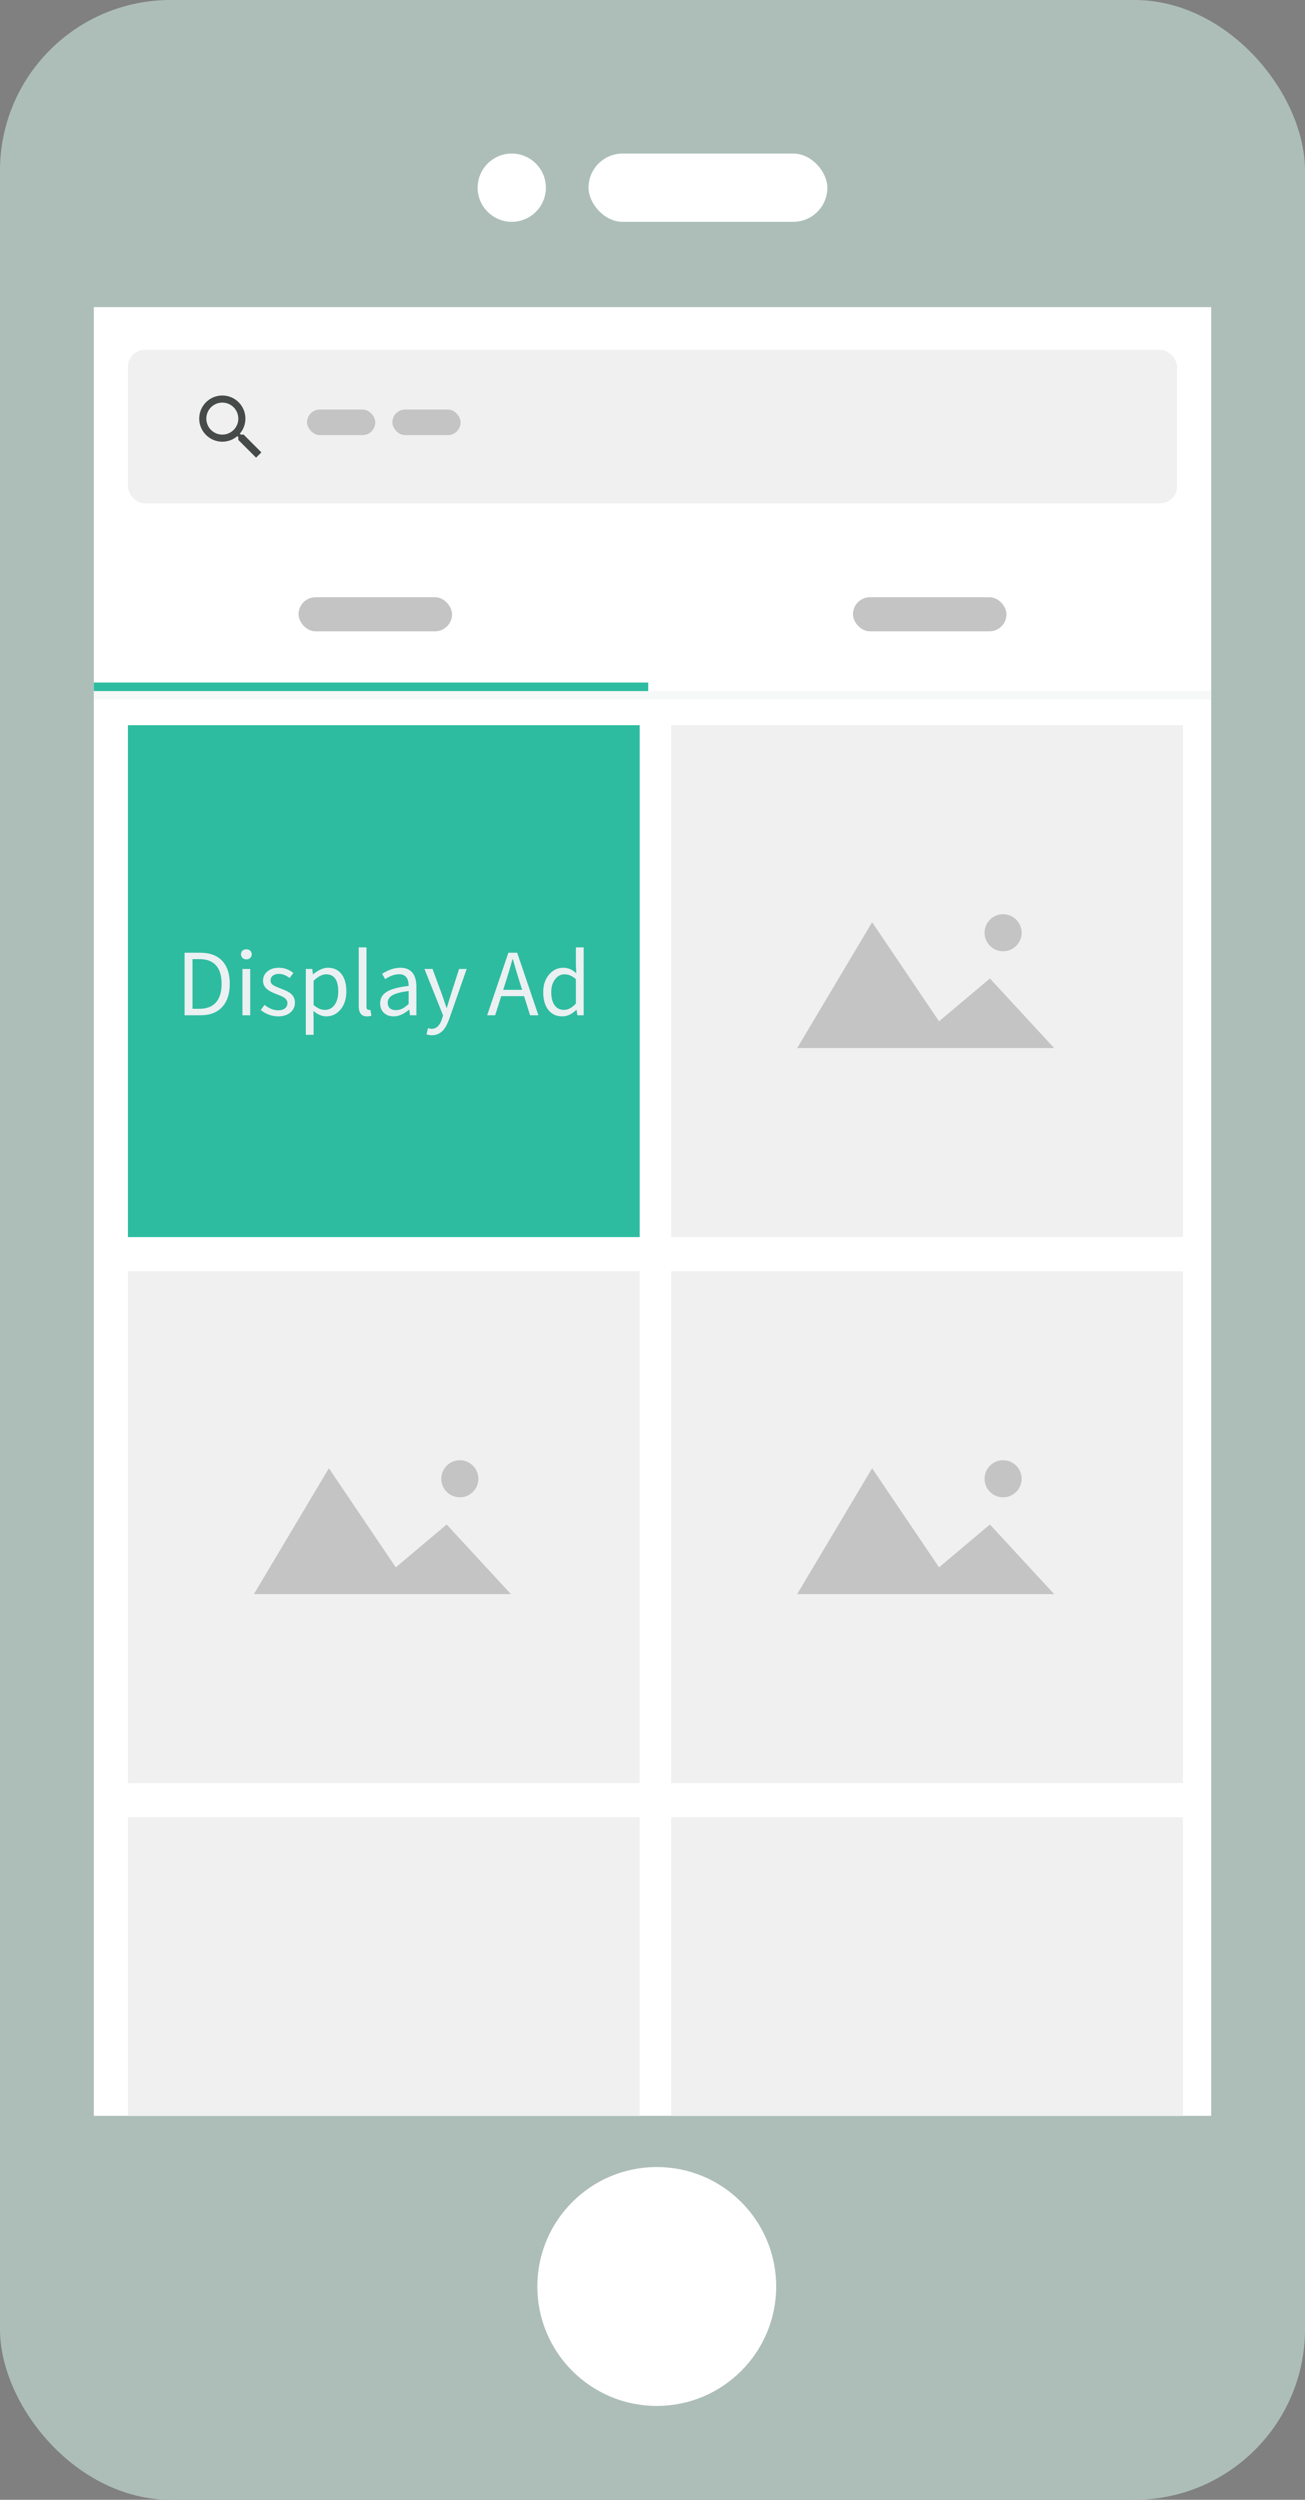 <svg width="153" height="293" viewBox="0 0 153 293" fill="none" xmlns="http://www.w3.org/2000/svg">
<rect x="0" y="0" width="153" height="293" fill="#808080" stroke="none"/>
<rect width="153" height="293" rx="20" fill="#ADBEB9"/>
<rect x="11" y="36" width="131" height="212" fill="white"/>
<circle cx="60" cy="22" r="4" fill="white"/>
<rect x="69" y="18" width="28" height="8" rx="4" fill="white"/>
<circle cx="77" cy="268" r="14" fill="white"/>
<rect x="15" y="85" width="60" height="60" fill="#2DBC9F"/>
<path d="M21.64 119V111.67H23.48C24.6 111.67 25.456 111.987 26.05 112.62C26.643 113.247 26.94 114.143 26.94 115.31C26.94 116.477 26.646 117.38 26.06 118.02C25.466 118.673 24.62 119 23.52 119H21.64ZM22.57 118.24H23.4C24.253 118.24 24.9 117.983 25.34 117.47C25.766 116.97 25.98 116.25 25.98 115.31C25.98 114.37 25.766 113.657 25.34 113.17C24.9 112.67 24.253 112.42 23.4 112.42H22.57V118.24ZM28.425 119V113.57H29.335V119H28.425ZM28.885 112.45C28.705 112.45 28.555 112.393 28.435 112.28C28.315 112.167 28.255 112.027 28.255 111.86C28.255 111.68 28.311 111.537 28.425 111.43C28.545 111.323 28.698 111.27 28.885 111.27C29.072 111.27 29.221 111.323 29.335 111.43C29.455 111.537 29.515 111.68 29.515 111.86C29.515 112.027 29.455 112.167 29.335 112.28C29.215 112.393 29.065 112.45 28.885 112.45ZM32.599 119.13C32.225 119.13 31.855 119.06 31.489 118.92C31.149 118.787 30.842 118.607 30.569 118.38L31.019 117.78C31.546 118.207 32.082 118.42 32.629 118.42C32.975 118.42 33.245 118.337 33.439 118.17C33.612 118.017 33.699 117.817 33.699 117.57C33.699 117.323 33.569 117.11 33.309 116.93C33.149 116.823 32.865 116.693 32.459 116.54C31.959 116.353 31.596 116.17 31.369 115.99C31.015 115.717 30.839 115.377 30.839 114.97C30.839 114.523 31.002 114.16 31.329 113.88C31.675 113.58 32.136 113.43 32.709 113.43C33.309 113.43 33.872 113.633 34.399 114.04L33.959 114.63C33.526 114.31 33.109 114.15 32.709 114.15C32.389 114.15 32.139 114.227 31.959 114.38C31.799 114.52 31.719 114.703 31.719 114.93C31.719 115.15 31.829 115.333 32.049 115.48C32.189 115.573 32.446 115.69 32.819 115.83C32.865 115.85 32.902 115.863 32.929 115.87L32.939 115.88C33.472 116.08 33.846 116.263 34.059 116.43C34.406 116.703 34.579 117.067 34.579 117.52C34.579 117.98 34.409 118.357 34.069 118.65C33.709 118.97 33.219 119.13 32.599 119.13ZM35.856 121.29V113.57H36.606L36.687 114.19H36.717C37.337 113.683 37.913 113.43 38.447 113.43C39.133 113.43 39.67 113.683 40.056 114.19C40.423 114.677 40.606 115.347 40.606 116.2C40.606 117.093 40.37 117.813 39.897 118.36C39.45 118.873 38.9 119.13 38.246 119.13C37.76 119.13 37.26 118.92 36.746 118.5L36.767 119.45V121.29H35.856ZM38.096 118.37C38.556 118.37 38.93 118.18 39.217 117.8C39.51 117.4 39.657 116.87 39.657 116.21C39.657 114.87 39.18 114.2 38.227 114.2C37.793 114.2 37.306 114.45 36.767 114.95V117.8C37.213 118.18 37.657 118.37 38.096 118.37ZM43.018 119.13C42.378 119.13 42.058 118.727 42.058 117.92V111.04H42.968V117.98C42.968 118.24 43.054 118.37 43.228 118.37C43.288 118.37 43.351 118.363 43.418 118.35L43.548 119.05C43.408 119.103 43.231 119.13 43.018 119.13ZM46.159 119.13C45.693 119.13 45.313 118.997 45.019 118.73C44.719 118.45 44.569 118.07 44.569 117.59C44.569 117.003 44.836 116.55 45.369 116.23C45.896 115.917 46.743 115.693 47.909 115.56C47.909 114.647 47.536 114.19 46.789 114.19C46.276 114.19 45.733 114.383 45.159 114.77L44.799 114.14C45.539 113.667 46.253 113.43 46.939 113.43C47.579 113.43 48.059 113.633 48.379 114.04C48.673 114.42 48.819 114.96 48.819 115.66V119H48.069L47.989 118.35H47.959C47.333 118.87 46.733 119.13 46.159 119.13ZM46.419 118.4C46.673 118.4 46.923 118.34 47.169 118.22C47.383 118.107 47.629 117.927 47.909 117.68V116.16C47.023 116.267 46.386 116.433 45.999 116.66C45.639 116.873 45.459 117.163 45.459 117.53C45.459 117.823 45.553 118.047 45.739 118.2C45.906 118.333 46.133 118.4 46.419 118.4ZM50.644 121.34C50.397 121.34 50.184 121.303 50.004 121.23L50.184 120.5C50.35 120.56 50.487 120.59 50.594 120.59C51.16 120.59 51.571 120.2 51.824 119.42L51.944 119.01L49.764 113.57H50.714L51.824 116.59C51.837 116.637 51.861 116.703 51.894 116.79C52.094 117.39 52.244 117.83 52.344 118.11H52.394C52.434 117.97 52.497 117.757 52.584 117.47C52.704 117.07 52.794 116.777 52.854 116.59L53.824 113.57H54.714L52.664 119.45C52.45 120.043 52.2 120.493 51.914 120.8C51.567 121.16 51.144 121.34 50.644 121.34ZM57.115 119L59.605 111.67H60.635L63.125 119H62.145L61.445 116.76H58.765L58.055 119H57.115ZM58.995 116.02H61.215L60.865 114.9C60.665 114.28 60.418 113.453 60.125 112.42H60.085C59.905 113.1 59.662 113.927 59.355 114.9L58.995 116.02ZM65.929 119.13C65.243 119.13 64.699 118.883 64.299 118.39C63.892 117.883 63.689 117.183 63.689 116.29C63.689 115.437 63.926 114.74 64.399 114.2C64.846 113.687 65.392 113.43 66.039 113.43C66.339 113.43 66.616 113.487 66.869 113.6C67.069 113.693 67.302 113.85 67.569 114.07L67.519 113.13V111.04H68.429V119H67.689L67.599 118.36H67.579C67.052 118.873 66.502 119.13 65.929 119.13ZM65.019 117.82C65.279 118.187 65.649 118.37 66.129 118.37C66.609 118.37 67.073 118.12 67.519 117.62V114.77C67.093 114.39 66.653 114.2 66.199 114.2C65.752 114.2 65.382 114.39 65.089 114.77C64.782 115.163 64.629 115.667 64.629 116.28C64.629 116.94 64.759 117.453 65.019 117.82Z" fill="#EBF0F2"/>
<rect x="78.692" y="85" width="60" height="60" fill="#F0F0F0"/>
<path d="M102.249 108.095L93.462 122.846H123.591L116.059 114.686L110.095 119.708L102.249 108.095Z" fill="#C4C4C4"/>
<circle cx="117.604" cy="109.327" r="2.173" fill="#C4C4C4"/>
<rect x="15" y="149" width="60" height="60" fill="#F0F0F0"/>
<path d="M38.557 172.095L29.769 186.846H59.898L52.366 178.686L46.403 183.708L38.557 172.095Z" fill="#C4C4C4"/>
<circle cx="53.911" cy="173.327" r="2.173" fill="#C4C4C4"/>
<rect x="78.692" y="149" width="60" height="60" fill="#F0F0F0"/>
<path d="M102.249 172.095L93.462 186.846H123.591L116.059 178.686L110.095 183.708L102.249 172.095Z" fill="#C4C4C4"/>
<circle cx="117.604" cy="173.327" r="2.173" fill="#C4C4C4"/>
<rect x="15" y="213" width="60" height="35" fill="#F0F0F0"/>
<rect x="78.692" y="213" width="60" height="35" fill="#F0F0F0"/>
<rect x="15" y="41" width="123" height="18" rx="2" fill="#F0F0F0"/>
<path fill-rule="evenodd" clip-rule="evenodd" d="M28.235 50.94H28.565L30.644 53.023L30.023 53.644L27.94 51.565V51.235L27.827 51.119C27.352 51.527 26.735 51.773 26.065 51.773C24.569 51.773 23.356 50.56 23.356 49.065C23.356 47.569 24.569 46.356 26.065 46.356C27.561 46.356 28.773 47.569 28.773 49.065C28.773 49.735 28.527 50.352 28.119 50.827L28.235 50.94ZM24.19 49.065C24.19 50.102 25.027 50.94 26.065 50.94C27.102 50.94 27.94 50.102 27.94 49.065C27.94 48.027 27.102 47.19 26.065 47.19C25.027 47.19 24.19 48.027 24.19 49.065Z" fill="#464B4A"/>
<rect x="36" y="48" width="8" height="3" rx="1.5" fill="#C4C4C4"/>
<rect x="35" y="70" width="18" height="4" rx="2" fill="#C4C4C4"/>
<rect x="100" y="70" width="18" height="4" rx="2" fill="#C4C4C4"/>
<rect opacity="0.1" x="11" y="81" width="131" height="1" fill="#ADBEB9"/>
<rect x="11" y="80" width="65" height="1" fill="#2DBC9F"/>
<rect x="46" y="48" width="8" height="3" rx="1.5" fill="#C4C4C4"/>
</svg>
